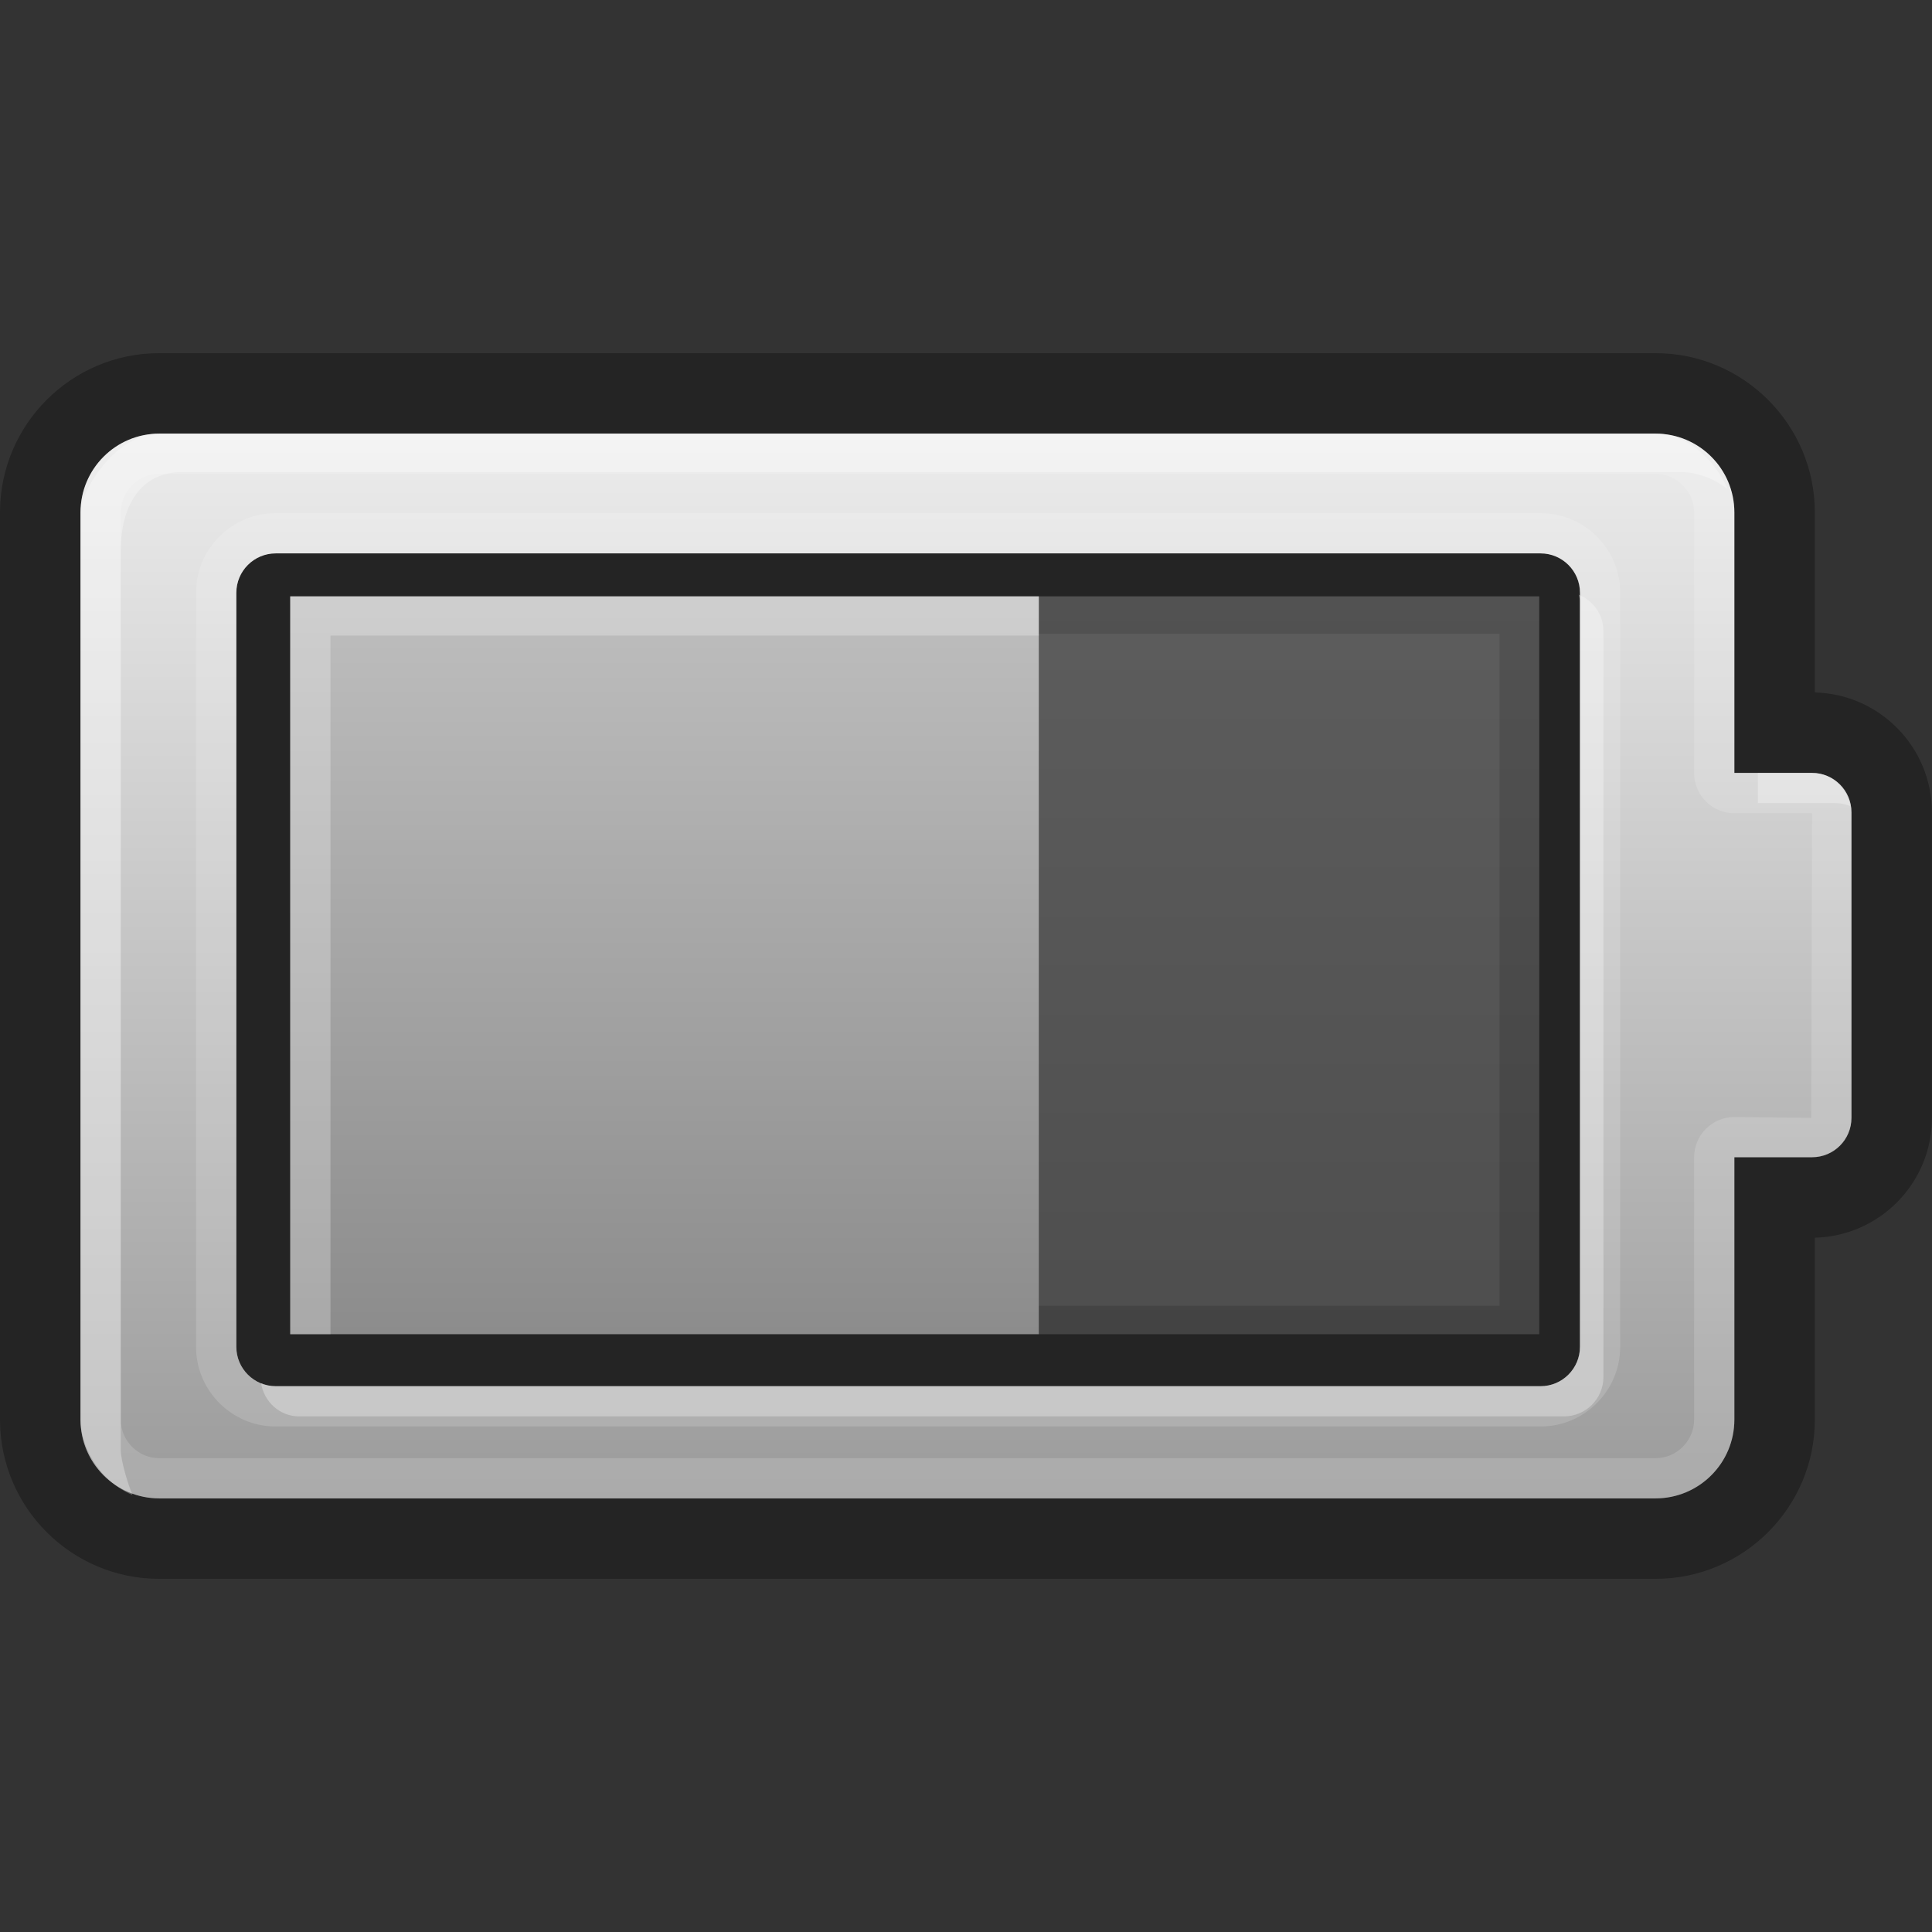<?xml version="1.0" encoding="UTF-8" standalone="no"?>
<!-- Created with Inkscape (http://www.inkscape.org/) -->
<svg
   xmlns:dc="http://purl.org/dc/elements/1.1/"
   xmlns:cc="http://creativecommons.org/ns#"
   xmlns:rdf="http://www.w3.org/1999/02/22-rdf-syntax-ns#"
   xmlns:svg="http://www.w3.org/2000/svg"
   xmlns="http://www.w3.org/2000/svg"
   xmlns:xlink="http://www.w3.org/1999/xlink"
   xmlns:sodipodi="http://sodipodi.sourceforge.net/DTD/sodipodi-0.dtd"
   xmlns:inkscape="http://www.inkscape.org/namespaces/inkscape"
   width="48px"
   height="48px"
   id="svg7312"
   sodipodi:version="0.32"
   inkscape:version="0.46"
   sodipodi:docname="notification-battery-060.svg"
   inkscape:output_extension="org.inkscape.output.svg.inkscape">
  <rect width="100%" height="100%" fill="#333333" stroke="none"/>
  <defs
     id="defs7314">
    <linearGradient
       id="SVGID_1_"
       gradientUnits="userSpaceOnUse"
       x1="24"
       y1="28.453"
       x2="24"
       y2="2">
			<stop
   offset="0"
   style="stop-color:#9B9B9B"
   id="stop248" />

			<stop
   offset="1"
   style="stop-color:#ECECEC"
   id="stop250" />

		</linearGradient>
    <linearGradient
       inkscape:collect="always"
       xlink:href="#SVGID_2_"
       id="linearGradient3335"
       gradientUnits="userSpaceOnUse"
       gradientTransform="matrix(1.065,0,0,1,12.808,0)"
       x1="9.708"
       y1="6.043"
       x2="9.708"
       y2="24.375" />
    <linearGradient
       id="SVGID_2_"
       gradientUnits="userSpaceOnUse"
       x1="9.708"
       y1="6.043"
       x2="9.708"
       y2="24.375"
       gradientTransform="matrix(1.862,0,0,1,-6.219,0)">
		<stop
   offset="0"
   style="stop-color:#bebebe;stop-opacity:1;"
   id="stop265" />

		<stop
   offset="1"
   style="stop-color:#8c8c8c;stop-opacity:1;"
   id="stop267" />

	</linearGradient>
    <linearGradient
       inkscape:collect="always"
       xlink:href="#SVGID_2_"
       id="linearGradient3337"
       gradientUnits="userSpaceOnUse"
       gradientTransform="matrix(3.724,0,0,1,-19.647,0)"
       x1="9.708"
       y1="6.043"
       x2="9.708"
       y2="24.375" />
  </defs>
  <sodipodi:namedview
     id="base"
     pagecolor="#ffffff"
     bordercolor="#666666"
     borderopacity="1.0"
     inkscape:pageopacity="0.0"
     inkscape:pageshadow="2"
     inkscape:zoom="7"
     inkscape:cx="24"
     inkscape:cy="24"
     inkscape:current-layer="layer1"
     showgrid="true"
     inkscape:grid-bbox="true"
     inkscape:document-units="px"
     inkscape:window-width="641"
     inkscape:window-height="688"
     inkscape:window-x="84"
     inkscape:window-y="117" />
  <g
     id="layer1"
     inkscape:label="Layer 1"
     inkscape:groupmode="layer">
    <g
       transform="translate(0,8.774)"
       id="Layer_2">
	<g
   id="g238"
   style="opacity:0.3">
		<g
   id="g240">
			<path
   d="M 38.274,4.975 L 6.851,4.975 C 6.31,4.975 5.872,5.413 5.872,5.954 L 5.872,24.687 C 5.872,25.227 6.311,25.666 6.851,25.666 L 38.275,25.666 C 38.815,25.666 39.254,25.227 39.254,24.687 L 39.254,5.954 C 39.254,5.413 38.814,4.975 38.274,4.975 z M 37.256,23.667 L 7.87,23.667 L 7.87,6.973 L 37.256,6.973 L 37.256,23.667 z M 45.089,8.43 L 45.089,3.957 C 45.089,1.774 43.312,0 41.13,0 L 3.957,0 C 1.774,0 0,1.774 0,3.957 L 0,26.495 C 0,28.678 1.774,30.452 3.957,30.452 L 41.13,30.452 C 43.313,30.452 45.089,28.678 45.089,26.495 L 45.089,21.976 C 46.698,21.937 47.998,20.619 47.998,18.999 L 47.998,11.408 C 47.998,9.79 46.698,8.469 45.089,8.43 z M 45.999,18.999 C 45.999,19.54 45.561,19.978 45.02,19.978 L 43.09,19.978 L 43.09,26.496 C 43.09,27.578 42.213,28.454 41.131,28.454 L 3.958,28.454 C 2.876,28.454 2,27.578 2,26.496 L 2,3.958 C 2,2.876 2.877,1.999 3.958,1.999 L 41.131,1.999 C 42.213,1.999 43.09,2.876 43.09,3.958 L 43.09,10.429 L 45.02,10.429 C 45.561,10.429 45.999,10.867 45.999,11.408 L 45.999,18.999 z"
   id="path242" />

		</g>

	</g>

</g>
    <g
       transform="translate(0,8.774)"
       id="Layer_1">
	<g
   id="g245">
		<linearGradient
   id="linearGradient7336"
   gradientUnits="userSpaceOnUse"
   x1="24"
   y1="28.453"
   x2="24"
   y2="2">
			<stop
   offset="0"
   style="stop-color:#9B9B9B"
   id="stop7338" />

			<stop
   offset="1"
   style="stop-color:#ECECEC"
   id="stop7340" />

		</linearGradient>

		<path
   d="M 45.02,19.977 L 43.09,19.977 L 43.09,26.495 C 43.09,27.577 42.213,28.453 41.131,28.453 L 3.958,28.453 C 2.876,28.453 2,27.577 2,26.495 L 2,3.958 C 2,2.876 2.877,1.999 3.958,1.999 L 41.131,1.999 C 42.213,1.999 43.09,2.876 43.09,3.958 L 43.09,10.429 L 45.02,10.429 C 45.561,10.429 45.999,10.867 45.999,11.408 L 45.999,18.998 C 45.999,19.54 45.561,19.977 45.02,19.977 z M 39.254,5.954 C 39.254,5.413 38.815,4.975 38.275,4.975 L 6.851,4.975 C 6.31,4.975 5.872,5.413 5.872,5.954 L 5.872,24.687 C 5.872,25.227 6.311,25.666 6.851,25.666 L 38.275,25.666 C 38.815,25.666 39.254,25.227 39.254,24.687 L 39.254,5.954 z"
   id="path252"
   style="fill:url(#SVGID_1_)" />

	</g>

</g>
    <g
       transform="translate(0,8.774)"
       id="Layer_7">
	<g
   id="g255"
   style="opacity:0.15">
		<g
   id="g257">
			<path
   d="M 38.274,3.975 L 6.85,3.975 C 5.759,3.975 4.871,4.862 4.871,5.953 L 4.871,24.688 C 4.871,25.779 5.76,26.667 6.85,26.667 L 38.274,26.667 C 39.365,26.667 40.253,25.778 40.253,24.688 L 40.253,5.953 C 40.254,4.862 39.365,3.975 38.274,3.975 z M 39.254,24.687 C 39.254,25.227 38.815,25.666 38.275,25.666 L 6.851,25.666 C 6.31,25.666 5.872,25.227 5.872,24.687 L 5.872,5.954 C 5.872,5.413 6.311,4.975 6.851,4.975 L 38.275,4.975 C 38.815,4.975 39.254,5.413 39.254,5.954 L 39.254,24.687 z M 45.02,10.429 L 43.09,10.429 L 43.09,3.958 C 43.09,2.876 42.213,1.999 41.131,1.999 L 3.958,1.999 C 2.876,1.999 2,2.876 2,3.958 L 2,26.495 C 2,27.577 2.877,28.453 3.958,28.453 L 41.131,28.453 C 42.213,28.453 43.09,27.577 43.09,26.495 L 43.09,19.977 L 45.02,19.977 C 45.561,19.977 45.999,19.539 45.999,18.998 L 45.999,11.408 C 45.999,10.867 45.561,10.429 45.02,10.429 z M 44.999,18.999 L 43.09,18.978 C 42.537,18.978 42.09,19.425 42.09,19.978 L 42.09,26.495 C 42.09,27.022 41.658,27.454 41.131,27.454 L 3.957,27.454 C 3.429,27.454 3,27.022 3,26.495 L 3,3.958 C 3,3.431 3.429,3 3.957,3 L 41.131,3 C 41.658,3 42.09,3.431 42.09,3.959 L 42.09,10.43 C 42.09,10.983 42.537,11.43 43.09,11.43 L 45.021,11.43 L 44.999,18.999 z"
   id="path259"
   style="fill:#ffffff" />

		</g>

	</g>

</g>
    <g
       transform="translate(0,8.774)"
       id="Layer_6">
	<linearGradient
   id="linearGradient7348"
   gradientUnits="userSpaceOnUse"
   x1="9.708"
   y1="6.043"
   x2="9.708"
   y2="24.375"
   gradientTransform="matrix(1.862,0,0,1,-6.219,0)">
		<stop
   offset="0"
   style="stop-color:#bebebe;stop-opacity:1;"
   id="stop7350" />

		<stop
   offset="1"
   style="stop-color:#8c8c8c;stop-opacity:1;"
   id="stop7352" />

	</linearGradient>

	<path
   d="M 7.21,6.042 L 25.81,6.042 L 25.81,24.374 L 7.21,24.374 L 7.21,6.042 z"
   id="path269"
   style="fill:url(#linearGradient3337)" />

	<path
   style="opacity:0.25;fill:#ffffff"
   d="M 8.211,7.016 L 25.81,7.016 L 25.81,6.042 L 7.211,6.042 L 7.211,24.375 L 8.211,24.375 L 8.211,7.016 z"
   id="polygon271"
   sodipodi:nodetypes="ccccccc" />

	<linearGradient
   id="SVGID_3_"
   gradientUnits="userSpaceOnUse"
   x1="25.23"
   y1="6.043"
   x2="25.23"
   y2="24.375"
   gradientTransform="matrix(0.832,0,0,1,6.385,0)">
		<stop
   offset="0"
   style="stop-color:#bebebe;stop-opacity:1;"
   id="stop274" />

		<stop
   offset="1"
   style="stop-color:#666666;stop-opacity:1;"
   id="stop276" />

	</linearGradient>

	<rect
   x="25.81"
   y="6.042"
   width="12.432"
   height="18.332"
   id="rect278"
   style="opacity:0.3;fill:url(#linearGradient3335)" />

</g>
    <g
       transform="translate(0,8.774)"
       id="Layer_3">
	<g
   id="g282"
   style="opacity:0.3">
		<path
   d="M 45.02,10.429 L 43.673,10.429 L 43.673,11.179 L 45.603,11.179 C 45.733,11.179 45.855,11.207 45.968,11.253 C 45.891,10.789 45.505,10.429 45.02,10.429 z M 39.223,6.002 C 39.232,6.055 39.254,6.102 39.254,6.157 L 39.254,24.687 C 39.254,25.227 38.815,25.666 38.275,25.666 L 6.851,25.666 C 6.722,25.666 6.599,25.638 6.486,25.592 C 6.564,26.056 6.949,26.416 7.434,26.416 L 38.858,26.416 C 39.398,26.416 39.837,25.977 39.837,25.437 L 39.837,6.907 C 39.837,6.496 39.582,6.147 39.223,6.002 z M 41.131,1.999 L 3.958,1.999 C 2.876,1.999 2,3.419 2,3.958 L 2,26.495 C 2,27.115 2.418,27.995 3.293,28.37 C 3.189,28.131 3,27.52 3,27.245 L 3,4.912 C 3,3.83 3.459,2.953 4.541,2.953 L 41.714,2.953 C 42.176,2.953 42.594,3.119 42.929,3.386 C 42.628,2.69 41.938,1.999 41.131,1.999 z"
   id="path284"
   style="fill:#ffffff" />

	</g>

</g>
  </g>
</svg>
